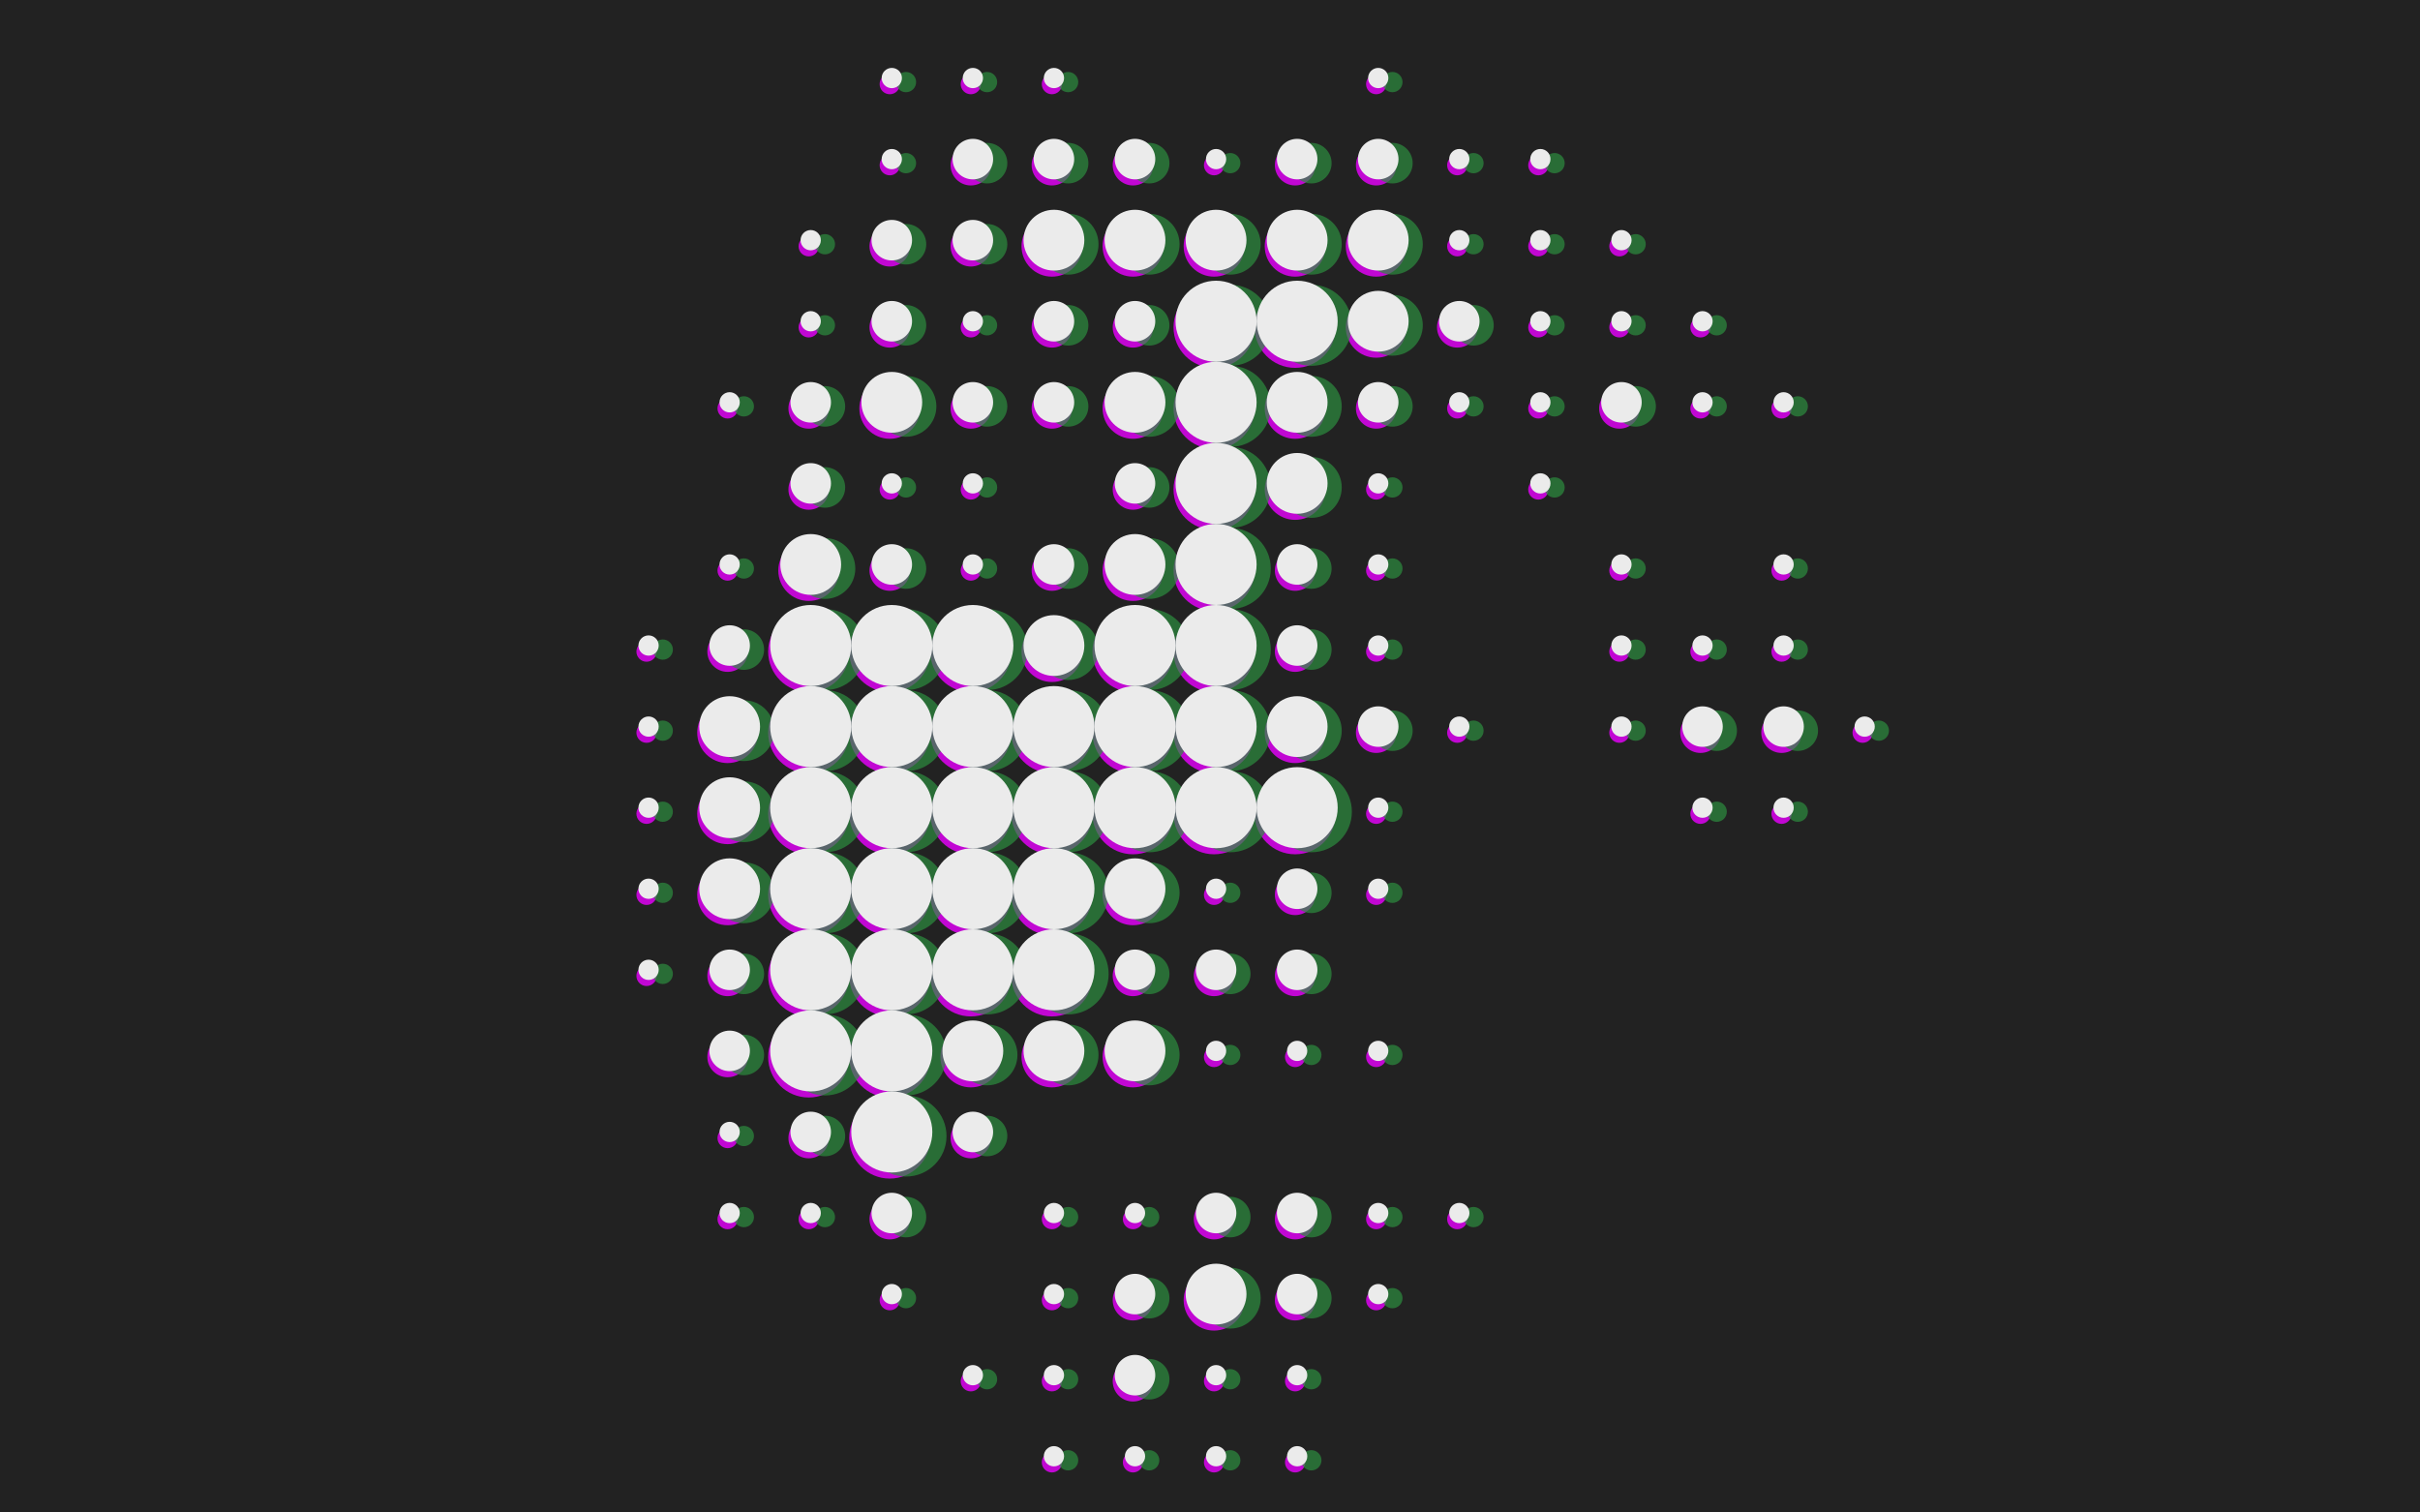 <?xml version="1.0" encoding="UTF-8" standalone="no"?>
<!DOCTYPE svg PUBLIC "-//W3C//DTD SVG 1.1//EN" "http://www.w3.org/Graphics/SVG/1.1/DTD/svg11.dtd">
<svg width="100%" height="100%" viewBox="0 0 2388 1492" version="1.1" xmlns="http://www.w3.org/2000/svg" xmlns:xlink="http://www.w3.org/1999/xlink" xml:space="preserve" xmlns:serif="http://www.serif.com/" style="fill-rule:evenodd;clip-rule:evenodd;stroke-linejoin:round;stroke-miterlimit:2;">
    <rect x="0" y="0" width="2388" height="1492" fill="#333333" stroke="none"/>
    <g transform="matrix(1,0,0,1,0,-83)">
        <g id="Layer2">
        </g>
        <rect id="Artboard1" x="0" y="0" width="2388" height="1668" style="fill:none;"/>
        <g id="Artboard11" serif:id="Artboard1">
            <rect x="0" y="0" width="2388" height="1668" style="fill:rgb(34,34,34);"/>
            <g id="v" transform="matrix(1,0,0,1,-2,6)">
                <g opacity="0.8">
                    <g transform="matrix(1,0,0,1,-40,-40)">
                        <circle cx="840" cy="760" r="40" style="fill:rgb(233,0,255);"/>
                    </g>
                    <g transform="matrix(1,0,0,1,40,-40)">
                        <circle cx="840" cy="760" r="40" style="fill:rgb(233,0,255);"/>
                    </g>
                    <g transform="matrix(1,0,0,1,120,-40)">
                        <circle cx="840" cy="760" r="40" style="fill:rgb(233,0,255);"/>
                    </g>
                    <g transform="matrix(1,0,0,1,280,-40)">
                        <circle cx="840" cy="760" r="40" style="fill:rgb(233,0,255);"/>
                    </g>
                    <g transform="matrix(1,0,0,1,360,-40)">
                        <circle cx="840" cy="760" r="40" style="fill:rgb(233,0,255);"/>
                    </g>
                    <g transform="matrix(1,0,0,1,360,-120)">
                        <circle cx="840" cy="760" r="40" style="fill:rgb(233,0,255);"/>
                    </g>
                    <g transform="matrix(1,0,0,1,360,-200)">
                        <circle cx="840" cy="760" r="40" style="fill:rgb(233,0,255);"/>
                    </g>
                    <g transform="matrix(1,0,0,1,360,-280)">
                        <circle cx="840" cy="760" r="40" style="fill:rgb(233,0,255);"/>
                    </g>
                    <g transform="matrix(1,0,0,1,360,-360)">
                        <circle cx="840" cy="760" r="40" style="fill:rgb(233,0,255);"/>
                    </g>
                    <g transform="matrix(1,0,0,1,440,-360)">
                        <circle cx="840" cy="760" r="40" style="fill:rgb(233,0,255);"/>
                    </g>
                    <g transform="matrix(1,0,0,1,-40,40)">
                        <circle cx="840" cy="760" r="40" style="fill:rgb(233,0,255);"/>
                    </g>
                    <g transform="matrix(1,0,0,1,40,40)">
                        <circle cx="840" cy="760" r="40" style="fill:rgb(233,0,255);"/>
                    </g>
                    <g transform="matrix(1,0,0,1,120,40)">
                        <circle cx="840" cy="760" r="40" style="fill:rgb(233,0,255);"/>
                    </g>
                    <g transform="matrix(1,0,0,1,200,40)">
                        <circle cx="840" cy="760" r="40" style="fill:rgb(233,0,255);"/>
                    </g>
                    <g transform="matrix(1,0,0,1,280,40)">
                        <circle cx="840" cy="760" r="40" style="fill:rgb(233,0,255);"/>
                    </g>
                    <g transform="matrix(1,0,0,1,360,40)">
                        <circle cx="840" cy="760" r="40" style="fill:rgb(233,0,255);"/>
                    </g>
                    <g transform="matrix(1,0,0,1,440,120)">
                        <circle cx="840" cy="760" r="40" style="fill:rgb(233,0,255);"/>
                    </g>
                    <g transform="matrix(1,0,0,1,360,120)">
                        <circle cx="840" cy="760" r="40" style="fill:rgb(233,0,255);"/>
                    </g>
                    <g transform="matrix(1,0,0,1,280,120)">
                        <circle cx="840" cy="760" r="40" style="fill:rgb(233,0,255);"/>
                    </g>
                    <g transform="matrix(1,0,0,1,200,120)">
                        <circle cx="840" cy="760" r="40" style="fill:rgb(233,0,255);"/>
                    </g>
                    <g transform="matrix(1,0,0,1,200,200)">
                        <circle cx="840" cy="760" r="40" style="fill:rgb(233,0,255);"/>
                    </g>
                    <g transform="matrix(1,0,0,1,200,280)">
                        <circle cx="840" cy="760" r="40" style="fill:rgb(233,0,255);"/>
                    </g>
                    <g transform="matrix(1,0,0,1,120,120)">
                        <circle cx="840" cy="760" r="40" style="fill:rgb(233,0,255);"/>
                    </g>
                    <g transform="matrix(1,0,0,1,120,200)">
                        <circle cx="840" cy="760" r="40" style="fill:rgb(233,0,255);"/>
                    </g>
                    <g transform="matrix(1,0,0,1,120,280)">
                        <circle cx="840" cy="760" r="40" style="fill:rgb(233,0,255);"/>
                    </g>
                    <g transform="matrix(1,0,0,1,40,120)">
                        <circle cx="840" cy="760" r="40" style="fill:rgb(233,0,255);"/>
                    </g>
                    <g transform="matrix(1,0,0,1,40,200)">
                        <circle cx="840" cy="760" r="40" style="fill:rgb(233,0,255);"/>
                    </g>
                    <g transform="matrix(1,0,0,1,40,280)">
                        <circle cx="840" cy="760" r="40" style="fill:rgb(233,0,255);"/>
                    </g>
                    <g transform="matrix(1,0,0,1,40,360)">
                        <circle cx="840" cy="760" r="40" style="fill:rgb(233,0,255);"/>
                    </g>
                    <g transform="matrix(1,0,0,1,40,440)">
                        <circle cx="840" cy="760" r="40" style="fill:rgb(233,0,255);"/>
                    </g>
                    <g transform="matrix(1,0,0,1,-40,120)">
                        <circle cx="840" cy="760" r="40" style="fill:rgb(233,0,255);"/>
                    </g>
                    <g transform="matrix(1,0,0,1,-40,200)">
                        <circle cx="840" cy="760" r="40" style="fill:rgb(233,0,255);"/>
                    </g>
                    <g transform="matrix(1,0,0,1,-40,280)">
                        <circle cx="840" cy="760" r="40" style="fill:rgb(233,0,255);"/>
                    </g>
                    <g transform="matrix(1,0,0,1,-40,360)">
                        <circle cx="840" cy="760" r="40" style="fill:rgb(233,0,255);"/>
                    </g>
                    <g transform="matrix(0.75,0,0,0.75,650,230)">
                        <circle cx="840" cy="760" r="40" style="fill:rgb(233,0,255);"/>
                    </g>
                    <g transform="matrix(0.75,0,0,0.75,90,230)">
                        <circle cx="840" cy="760" r="40" style="fill:rgb(233,0,255);"/>
                    </g>
                    <g transform="matrix(0.75,0,0,0.75,90,310)">
                        <circle cx="840" cy="760" r="40" style="fill:rgb(233,0,255);"/>
                    </g>
                    <g transform="matrix(0.75,0,0,0.75,90,390)">
                        <circle cx="840" cy="760" r="40" style="fill:rgb(233,0,255);"/>
                    </g>
                    <g transform="matrix(0.75,0,0,0.75,330,550)">
                        <circle cx="840" cy="760" r="40" style="fill:rgb(233,0,255);"/>
                    </g>
                    <g transform="matrix(0.75,0,0,0.75,410,550)">
                        <circle cx="840" cy="760" r="40" style="fill:rgb(233,0,255);"/>
                    </g>
                    <g transform="matrix(0.75,0,0,0.75,490,550)">
                        <circle cx="840" cy="760" r="40" style="fill:rgb(233,0,255);"/>
                    </g>
                    <g transform="matrix(0.75,0,0,0.75,570,790)">
                        <circle cx="840" cy="760" r="40" style="fill:rgb(233,0,255);"/>
                    </g>
                    <g transform="matrix(0.75,0,0,0.75,490,390)">
                        <circle cx="840" cy="760" r="40" style="fill:rgb(233,0,255);"/>
                    </g>
                    <g transform="matrix(0.75,0,0,0.75,490,70)">
                        <circle cx="840" cy="760" r="40" style="fill:rgb(233,0,255);"/>
                    </g>
                    <g transform="matrix(0.75,0,0,0.75,650,-10)">
                        <circle cx="840" cy="760" r="40" style="fill:rgb(233,0,255);"/>
                    </g>
                    <g transform="matrix(0.75,0,0,0.75,650,-90)">
                        <circle cx="840" cy="760" r="40" style="fill:rgb(233,0,255);"/>
                    </g>
                    <g transform="matrix(0.75,0,0,0.75,730,-170)">
                        <circle cx="840" cy="760" r="40" style="fill:rgb(233,0,255);"/>
                    </g>
                    <g transform="matrix(0.75,0,0,0.75,730,-250)">
                        <circle cx="840" cy="760" r="40" style="fill:rgb(233,0,255);"/>
                    </g>
                    <g transform="matrix(0.75,0,0,0.75,650,-250)">
                        <circle cx="840" cy="760" r="40" style="fill:rgb(233,0,255);"/>
                    </g>
                    <g transform="matrix(0.75,0,0,0.75,570,-250)">
                        <circle cx="840" cy="760" r="40" style="fill:rgb(233,0,255);"/>
                    </g>
                    <g transform="matrix(0.75,0,0,0.75,490,-250)">
                        <circle cx="840" cy="760" r="40" style="fill:rgb(233,0,255);"/>
                    </g>
                    <g transform="matrix(0.75,0,0,0.75,410,-250)">
                        <circle cx="840" cy="760" r="40" style="fill:rgb(233,0,255);"/>
                    </g>
                    <g transform="matrix(0.75,0,0,0.75,490,-90)">
                        <circle cx="840" cy="760" r="40" style="fill:rgb(233,0,255);"/>
                    </g>
                    <g transform="matrix(0.5,0,0,0.5,940,420)">
                        <circle cx="840" cy="760" r="40" style="fill:rgb(233,0,255);"/>
                    </g>
                    <g transform="matrix(0.5,0,0,0.5,860,340)">
                        <circle cx="840" cy="760" r="40" style="fill:rgb(233,0,255);"/>
                    </g>
                    <g transform="matrix(0.5,0,0,0.5,860,580)">
                        <circle cx="840" cy="760" r="40" style="fill:rgb(233,0,255);"/>
                    </g>
                    <g transform="matrix(0.5,0,0,0.5,860,660)">
                        <circle cx="840" cy="760" r="40" style="fill:rgb(233,0,255);"/>
                    </g>
                    <g transform="matrix(0.5,0,0,0.5,860,980)">
                        <circle cx="840" cy="760" r="40" style="fill:rgb(233,0,255);"/>
                    </g>
                    <g transform="matrix(0.5,0,0,0.5,860,900)">
                        <circle cx="840" cy="760" r="40" style="fill:rgb(233,0,255);"/>
                    </g>
                    <g transform="matrix(0.5,0,0,0.5,780,660)">
                        <circle cx="840" cy="760" r="40" style="fill:rgb(233,0,255);"/>
                    </g>
                    <g transform="matrix(0.5,0,0,0.5,700,660)">
                        <circle cx="840" cy="760" r="40" style="fill:rgb(233,0,255);"/>
                    </g>
                    <g transform="matrix(0.5,0,0,0.5,540,820)">
                        <circle cx="840" cy="760" r="40" style="fill:rgb(233,0,255);"/>
                    </g>
                    <g transform="matrix(0.5,0,0,0.5,300,660)">
                        <circle cx="840" cy="760" r="40" style="fill:rgb(233,0,255);"/>
                    </g>
                    <g transform="matrix(0.5,0,0,0.5,300,740)">
                        <circle cx="840" cy="760" r="40" style="fill:rgb(233,0,255);"/>
                    </g>
                    <g transform="matrix(0.5,0,0,0.5,380,820)">
                        <circle cx="840" cy="760" r="40" style="fill:rgb(233,0,255);"/>
                    </g>
                    <g transform="matrix(0.5,0,0,0.5,460,900)">
                        <circle cx="840" cy="760" r="40" style="fill:rgb(233,0,255);"/>
                    </g>
                    <g transform="matrix(0.5,0,0,0.5,700,980)">
                        <circle cx="840" cy="760" r="40" style="fill:rgb(233,0,255);"/>
                    </g>
                    <g transform="matrix(0.5,0,0,0.5,780,900)">
                        <circle cx="840" cy="760" r="40" style="fill:rgb(233,0,255);"/>
                    </g>
                    <g transform="matrix(0.5,0,0,0.5,700,1060)">
                        <circle cx="840" cy="760" r="40" style="fill:rgb(233,0,255);"/>
                    </g>
                    <g transform="matrix(0.5,0,0,0.5,300,340)">
                        <circle cx="840" cy="760" r="40" style="fill:rgb(233,0,255);"/>
                    </g>
                    <g transform="matrix(0.5,0,0,0.5,380,180)">
                        <circle cx="840" cy="760" r="40" style="fill:rgb(233,0,255);"/>
                    </g>
                    <g transform="matrix(0.5,0,0,0.5,460,260)">
                        <circle cx="840" cy="760" r="40" style="fill:rgb(233,0,255);"/>
                    </g>
                    <g transform="matrix(0.5,0,0,0.5,380,100)">
                        <circle cx="840" cy="760" r="40" style="fill:rgb(233,0,255);"/>
                    </g>
                    <g transform="matrix(0.5,0,0,0.5,700,180)">
                        <circle cx="840" cy="760" r="40" style="fill:rgb(233,0,255);"/>
                    </g>
                    <g transform="matrix(0.5,0,0,0.5,1180,100)">
                        <circle cx="840" cy="760" r="40" style="fill:rgb(233,0,255);"/>
                    </g>
                    <g transform="matrix(0.5,0,0,0.5,1260,420)">
                        <circle cx="840" cy="760" r="40" style="fill:rgb(233,0,255);"/>
                    </g>
                    <g transform="matrix(0.5,0,0,0.5,1340,420)">
                        <circle cx="840" cy="760" r="40" style="fill:rgb(233,0,255);"/>
                    </g>
                    <g transform="matrix(0.5,0,0,0.5,620,260)">
                        <circle cx="840" cy="760" r="40" style="fill:rgb(233,0,255);"/>
                    </g>
                    <g transform="matrix(0.5,0,0,0.5,620,100)">
                        <circle cx="840" cy="760" r="40" style="fill:rgb(233,0,255);"/>
                    </g>
                    <g transform="matrix(0.5,0,0,0.5,1020,20)">
                        <circle cx="840" cy="760" r="40" style="fill:rgb(233,0,255);"/>
                    </g>
                    <g transform="matrix(0.5,0,0,0.5,940,100)">
                        <circle cx="840" cy="760" r="40" style="fill:rgb(233,0,255);"/>
                    </g>
                    <g transform="matrix(0.5,0,0,0.5,940,-140)">
                        <circle cx="840" cy="760" r="40" style="fill:rgb(233,0,255);"/>
                    </g>
                    <g transform="matrix(0.5,0,0,0.5,860,-140)">
                        <circle cx="840" cy="760" r="40" style="fill:rgb(233,0,255);"/>
                    </g>
                    <g transform="matrix(0.5,0,0,0.5,540,100)">
                        <circle cx="840" cy="760" r="40" style="fill:rgb(233,0,255);"/>
                    </g>
                    <g transform="matrix(0.5,0,0,0.5,460,20)">
                        <circle cx="840" cy="760" r="40" style="fill:rgb(233,0,255);"/>
                    </g>
                    <g transform="matrix(0.5,0,0,0.5,700,20)">
                        <circle cx="840" cy="760" r="40" style="fill:rgb(233,0,255);"/>
                    </g>
                    <g transform="matrix(0.5,0,0,0.5,620,20)">
                        <circle cx="840" cy="760" r="40" style="fill:rgb(233,0,255);"/>
                    </g>
                    <g transform="matrix(0.5,0,0,0.5,540,-60)">
                        <circle cx="840" cy="760" r="40" style="fill:rgb(233,0,255);"/>
                    </g>
                    <g transform="matrix(0.5,0,0,0.5,620,-140)">
                        <circle cx="840" cy="760" r="40" style="fill:rgb(233,0,255);"/>
                    </g>
                    <g transform="matrix(0.5,0,0,0.5,700,-140)">
                        <circle cx="840" cy="760" r="40" style="fill:rgb(233,0,255);"/>
                    </g>
                    <g transform="matrix(0.5,0,0,0.5,540,-140)">
                        <circle cx="840" cy="760" r="40" style="fill:rgb(233,0,255);"/>
                    </g>
                    <g transform="matrix(0.5,0,0,0.5,460,-60)">
                        <circle cx="840" cy="760" r="40" style="fill:rgb(233,0,255);"/>
                    </g>
                    <g transform="matrix(0.5,0,0,0.5,860,260)">
                        <circle cx="840" cy="760" r="40" style="fill:rgb(233,0,255);"/>
                    </g>
                    <g transform="matrix(0.25,0,0,0.25,1150,530)">
                        <circle cx="840" cy="760" r="40" style="fill:rgb(233,0,255);"/>
                    </g>
                    <g transform="matrix(0.25,0,0,0.25,1230,610)">
                        <circle cx="840" cy="760" r="40" style="fill:rgb(233,0,255);"/>
                    </g>
                    <g transform="matrix(0.25,0,0,0.25,1310,290)">
                        <circle cx="840" cy="760" r="40" style="fill:rgb(233,0,255);"/>
                    </g>
                    <g transform="matrix(0.25,0,0,0.25,1230,290)">
                        <circle cx="840" cy="760" r="40" style="fill:rgb(233,0,255);"/>
                    </g>
                    <g transform="matrix(0.25,0,0,0.25,1390,210)">
                        <circle cx="840" cy="760" r="40" style="fill:rgb(233,0,255);"/>
                    </g>
                    <g transform="matrix(0.25,0,0,0.25,1310,210)">
                        <circle cx="840" cy="760" r="40" style="fill:rgb(233,0,255);"/>
                    </g>
                    <g transform="matrix(0.25,0,0,0.25,1470,210)">
                        <circle cx="840" cy="760" r="40" style="fill:rgb(233,0,255);"/>
                    </g>
                    <g transform="matrix(0.25,0,0,0.25,1230,130)">
                        <circle cx="840" cy="760" r="40" style="fill:rgb(233,0,255);"/>
                    </g>
                    <g transform="matrix(0.25,0,0,0.25,1310,130)">
                        <circle cx="840" cy="760" r="40" style="fill:rgb(233,0,255);"/>
                    </g>
                    <g transform="matrix(0.25,0,0,0.25,1390,130)">
                        <circle cx="840" cy="760" r="40" style="fill:rgb(233,0,255);"/>
                    </g>
                    <g transform="matrix(0.25,0,0,0.25,1470,290)">
                        <circle cx="840" cy="760" r="40" style="fill:rgb(233,0,255);"/>
                    </g>
                    <g transform="matrix(0.25,0,0,0.25,1550,290)">
                        <circle cx="840" cy="760" r="40" style="fill:rgb(233,0,255);"/>
                    </g>
                    <g transform="matrix(0.25,0,0,0.25,1390,450)">
                        <circle cx="840" cy="760" r="40" style="fill:rgb(233,0,255);"/>
                    </g>
                    <g transform="matrix(0.25,0,0,0.25,1390,530)">
                        <circle cx="840" cy="760" r="40" style="fill:rgb(233,0,255);"/>
                    </g>
                    <g transform="matrix(0.25,0,0,0.25,1390,610)">
                        <circle cx="840" cy="760" r="40" style="fill:rgb(233,0,255);"/>
                    </g>
                    <g transform="matrix(0.25,0,0,0.25,1470,690)">
                        <circle cx="840" cy="760" r="40" style="fill:rgb(233,0,255);"/>
                    </g>
                    <g transform="matrix(0.25,0,0,0.25,1550,690)">
                        <circle cx="840" cy="760" r="40" style="fill:rgb(233,0,255);"/>
                    </g>
                    <g transform="matrix(0.25,0,0,0.25,1550,530)">
                        <circle cx="840" cy="760" r="40" style="fill:rgb(233,0,255);"/>
                    </g>
                    <g transform="matrix(0.25,0,0,0.25,1630,610)">
                        <circle cx="840" cy="760" r="40" style="fill:rgb(233,0,255);"/>
                    </g>
                    <g transform="matrix(0.25,0,0,0.25,1550,450)">
                        <circle cx="840" cy="760" r="40" style="fill:rgb(233,0,255);"/>
                    </g>
                    <g transform="matrix(0.25,0,0,0.25,1470,530)">
                        <circle cx="840" cy="760" r="40" style="fill:rgb(233,0,255);"/>
                    </g>
                    <g transform="matrix(0.25,0,0,0.25,1310,370)">
                        <circle cx="840" cy="760" r="40" style="fill:rgb(233,0,255);"/>
                    </g>
                    <g transform="matrix(0.25,0,0,0.25,1150,290)">
                        <circle cx="840" cy="760" r="40" style="fill:rgb(233,0,255);"/>
                    </g>
                    <g transform="matrix(0.25,0,0,0.25,990,770)">
                        <circle cx="840" cy="760" r="40" style="fill:rgb(233,0,255);"/>
                    </g>
                    <g transform="matrix(0.25,0,0,0.25,1150,1170)">
                        <circle cx="840" cy="760" r="40" style="fill:rgb(233,0,255);"/>
                    </g>
                    <g transform="matrix(0.25,0,0,0.25,1150,1090)">
                        <circle cx="840" cy="760" r="40" style="fill:rgb(233,0,255);"/>
                    </g>
                    <g transform="matrix(0.25,0,0,0.25,1230,1090)">
                        <circle cx="840" cy="760" r="40" style="fill:rgb(233,0,255);"/>
                    </g>
                    <g transform="matrix(0.25,0,0,0.25,1150,690)">
                        <circle cx="840" cy="760" r="40" style="fill:rgb(233,0,255);"/>
                    </g>
                    <g transform="matrix(0.25,0,0,0.25,1150,770)">
                        <circle cx="840" cy="760" r="40" style="fill:rgb(233,0,255);"/>
                    </g>
                    <g transform="matrix(0.25,0,0,0.25,1070,930)">
                        <circle cx="840" cy="760" r="40" style="fill:rgb(233,0,255);"/>
                    </g>
                    <g transform="matrix(0.25,0,0,0.25,1150,930)">
                        <circle cx="840" cy="760" r="40" style="fill:rgb(233,0,255);"/>
                    </g>
                    <g transform="matrix(0.25,0,0,0.25,990,930)">
                        <circle cx="840" cy="760" r="40" style="fill:rgb(233,0,255);"/>
                    </g>
                    <g transform="matrix(0.25,0,0,0.25,1070,1250)">
                        <circle cx="840" cy="760" r="40" style="fill:rgb(233,0,255);"/>
                    </g>
                    <g transform="matrix(0.25,0,0,0.25,990,1250)">
                        <circle cx="840" cy="760" r="40" style="fill:rgb(233,0,255);"/>
                    </g>
                    <g transform="matrix(0.25,0,0,0.25,990,1330)">
                        <circle cx="840" cy="760" r="40" style="fill:rgb(233,0,255);"/>
                    </g>
                    <g transform="matrix(0.25,0,0,0.25,1070,1330)">
                        <circle cx="840" cy="760" r="40" style="fill:rgb(233,0,255);"/>
                    </g>
                    <g transform="matrix(0.25,0,0,0.25,830,1170)">
                        <circle cx="840" cy="760" r="40" style="fill:rgb(233,0,255);"/>
                    </g>
                    <g transform="matrix(0.25,0,0,0.25,830,1250)">
                        <circle cx="840" cy="760" r="40" style="fill:rgb(233,0,255);"/>
                    </g>
                    <g transform="matrix(0.25,0,0,0.25,830,1330)">
                        <circle cx="840" cy="760" r="40" style="fill:rgb(233,0,255);"/>
                    </g>
                    <g transform="matrix(0.25,0,0,0.25,910,1330)">
                        <circle cx="840" cy="760" r="40" style="fill:rgb(233,0,255);"/>
                    </g>
                    <g transform="matrix(0.25,0,0,0.25,670,1170)">
                        <circle cx="840" cy="760" r="40" style="fill:rgb(233,0,255);"/>
                    </g>
                    <g transform="matrix(0.25,0,0,0.25,750,1250)">
                        <circle cx="840" cy="760" r="40" style="fill:rgb(233,0,255);"/>
                    </g>
                    <g transform="matrix(0.25,0,0,0.25,590,1090)">
                        <circle cx="840" cy="760" r="40" style="fill:rgb(233,0,255);"/>
                    </g>
                    <g transform="matrix(0.25,0,0,0.25,510,1010)">
                        <circle cx="840" cy="760" r="40" style="fill:rgb(233,0,255);"/>
                    </g>
                    <g transform="matrix(0.25,0,0,0.25,510,1090)">
                        <circle cx="840" cy="760" r="40" style="fill:rgb(233,0,255);"/>
                    </g>
                    <g transform="matrix(0.25,0,0,0.25,910,1090)">
                        <circle cx="840" cy="760" r="40" style="fill:rgb(233,0,255);"/>
                    </g>
                    <g transform="matrix(0.25,0,0,0.25,830,1090)">
                        <circle cx="840" cy="760" r="40" style="fill:rgb(233,0,255);"/>
                    </g>
                    <g transform="matrix(0.25,0,0,0.25,1150,450)">
                        <circle cx="840" cy="760" r="40" style="fill:rgb(233,0,255);"/>
                    </g>
                    <g transform="matrix(0.25,0,0,0.25,1150,370)">
                        <circle cx="840" cy="760" r="40" style="fill:rgb(233,0,255);"/>
                    </g>
                    <g transform="matrix(0.25,0,0,0.25,430,610)">
                        <circle cx="840" cy="760" r="40" style="fill:rgb(233,0,255);"/>
                    </g>
                    <g transform="matrix(0.25,0,0,0.25,430,530)">
                        <circle cx="840" cy="760" r="40" style="fill:rgb(233,0,255);"/>
                    </g>
                    <g transform="matrix(0.25,0,0,0.25,430,690)">
                        <circle cx="840" cy="760" r="40" style="fill:rgb(233,0,255);"/>
                    </g>
                    <g transform="matrix(0.25,0,0,0.25,430,770)">
                        <circle cx="840" cy="760" r="40" style="fill:rgb(233,0,255);"/>
                    </g>
                    <g transform="matrix(0.25,0,0,0.25,430,850)">
                        <circle cx="840" cy="760" r="40" style="fill:rgb(233,0,255);"/>
                    </g>
                    <g transform="matrix(0.25,0,0,0.25,510,450)">
                        <circle cx="840" cy="760" r="40" style="fill:rgb(233,0,255);"/>
                    </g>
                    <g transform="matrix(0.25,0,0,0.25,670,370)">
                        <circle cx="840" cy="760" r="40" style="fill:rgb(233,0,255);"/>
                    </g>
                    <g transform="matrix(0.25,0,0,0.25,750,450)">
                        <circle cx="840" cy="760" r="40" style="fill:rgb(233,0,255);"/>
                    </g>
                    <g transform="matrix(0.25,0,0,0.25,750,370)">
                        <circle cx="840" cy="760" r="40" style="fill:rgb(233,0,255);"/>
                    </g>
                    <g transform="matrix(0.25,0,0,0.25,750,210)">
                        <circle cx="840" cy="760" r="40" style="fill:rgb(233,0,255);"/>
                    </g>
                    <g transform="matrix(0.25,0,0,0.25,510,290)">
                        <circle cx="840" cy="760" r="40" style="fill:rgb(233,0,255);"/>
                    </g>
                    <g transform="matrix(0.25,0,0,0.25,590,210)">
                        <circle cx="840" cy="760" r="40" style="fill:rgb(233,0,255);"/>
                    </g>
                    <g transform="matrix(0.25,0,0,0.25,590,130)">
                        <circle cx="840" cy="760" r="40" style="fill:rgb(233,0,255);"/>
                    </g>
                    <g transform="matrix(0.25,0,0,0.25,670,50)">
                        <circle cx="840" cy="760" r="40" style="fill:rgb(233,0,255);"/>
                    </g>
                    <g transform="matrix(0.25,0,0,0.25,830,-30)">
                        <circle cx="840" cy="760" r="40" style="fill:rgb(233,0,255);"/>
                    </g>
                    <g transform="matrix(0.25,0,0,0.25,990,50)">
                        <circle cx="840" cy="760" r="40" style="fill:rgb(233,0,255);"/>
                    </g>
                    <g transform="matrix(0.25,0,0,0.25,1230,50)">
                        <circle cx="840" cy="760" r="40" style="fill:rgb(233,0,255);"/>
                    </g>
                    <g transform="matrix(0.25,0,0,0.25,1150,-30)">
                        <circle cx="840" cy="760" r="40" style="fill:rgb(233,0,255);"/>
                    </g>
                    <g transform="matrix(0.25,0,0,0.25,1310,50)">
                        <circle cx="840" cy="760" r="40" style="fill:rgb(233,0,255);"/>
                    </g>
                    <g transform="matrix(0.25,0,0,0.25,750,-30)">
                        <circle cx="840" cy="760" r="40" style="fill:rgb(233,0,255);"/>
                    </g>
                    <g transform="matrix(0.25,0,0,0.25,670,-30)">
                        <circle cx="840" cy="760" r="40" style="fill:rgb(233,0,255);"/>
                    </g>
                    <g transform="matrix(0.75,0,0,0.75,410,150)">
                        <circle cx="840" cy="760" r="40" style="fill:rgb(233,0,255);"/>
                    </g>
                    <g transform="matrix(0.75,0,0,0.75,170,70)">
                        <circle cx="840" cy="760" r="40" style="fill:rgb(233,0,255);"/>
                    </g>
                    <g transform="matrix(0.75,0,0,0.75,250,-90)">
                        <circle cx="840" cy="760" r="40" style="fill:rgb(233,0,255);"/>
                    </g>
                </g>
            </g>
            <g id="v1" serif:id="v" transform="matrix(1,0,0,1,14,4)">
                <g opacity="0.7">
                    <g transform="matrix(1,0,0,1,-40,-40)">
                        <circle cx="840" cy="760" r="40" style="fill:rgb(44,141,62);"/>
                    </g>
                    <g transform="matrix(1,0,0,1,40,-40)">
                        <circle cx="840" cy="760" r="40" style="fill:rgb(44,141,62);"/>
                    </g>
                    <g transform="matrix(1,0,0,1,120,-40)">
                        <circle cx="840" cy="760" r="40" style="fill:rgb(44,141,62);"/>
                    </g>
                    <g transform="matrix(1,0,0,1,280,-40)">
                        <circle cx="840" cy="760" r="40" style="fill:rgb(44,141,62);"/>
                    </g>
                    <g transform="matrix(1,0,0,1,360,-40)">
                        <circle cx="840" cy="760" r="40" style="fill:rgb(44,141,62);"/>
                    </g>
                    <g transform="matrix(1,0,0,1,360,-120)">
                        <circle cx="840" cy="760" r="40" style="fill:rgb(44,141,62);"/>
                    </g>
                    <g transform="matrix(1,0,0,1,360,-200)">
                        <circle cx="840" cy="760" r="40" style="fill:rgb(44,141,62);"/>
                    </g>
                    <g transform="matrix(1,0,0,1,360,-280)">
                        <circle cx="840" cy="760" r="40" style="fill:rgb(44,141,62);"/>
                    </g>
                    <g transform="matrix(1,0,0,1,360,-360)">
                        <circle cx="840" cy="760" r="40" style="fill:rgb(44,141,62);"/>
                    </g>
                    <g transform="matrix(1,0,0,1,440,-360)">
                        <circle cx="840" cy="760" r="40" style="fill:rgb(44,141,62);"/>
                    </g>
                    <g transform="matrix(1,0,0,1,-40,40)">
                        <circle cx="840" cy="760" r="40" style="fill:rgb(44,141,62);"/>
                    </g>
                    <g transform="matrix(1,0,0,1,40,40)">
                        <circle cx="840" cy="760" r="40" style="fill:rgb(44,141,62);"/>
                    </g>
                    <g transform="matrix(1,0,0,1,120,40)">
                        <circle cx="840" cy="760" r="40" style="fill:rgb(44,141,62);"/>
                    </g>
                    <g transform="matrix(1,0,0,1,200,40)">
                        <circle cx="840" cy="760" r="40" style="fill:rgb(44,141,62);"/>
                    </g>
                    <g transform="matrix(1,0,0,1,280,40)">
                        <circle cx="840" cy="760" r="40" style="fill:rgb(44,141,62);"/>
                    </g>
                    <g transform="matrix(1,0,0,1,360,40)">
                        <circle cx="840" cy="760" r="40" style="fill:rgb(44,141,62);"/>
                    </g>
                    <g transform="matrix(1,0,0,1,440,120)">
                        <circle cx="840" cy="760" r="40" style="fill:rgb(44,141,62);"/>
                    </g>
                    <g transform="matrix(1,0,0,1,360,120)">
                        <circle cx="840" cy="760" r="40" style="fill:rgb(44,141,62);"/>
                    </g>
                    <g transform="matrix(1,0,0,1,280,120)">
                        <circle cx="840" cy="760" r="40" style="fill:rgb(44,141,62);"/>
                    </g>
                    <g transform="matrix(1,0,0,1,200,120)">
                        <circle cx="840" cy="760" r="40" style="fill:rgb(44,141,62);"/>
                    </g>
                    <g transform="matrix(1,0,0,1,200,200)">
                        <circle cx="840" cy="760" r="40" style="fill:rgb(44,141,62);"/>
                    </g>
                    <g transform="matrix(1,0,0,1,200,280)">
                        <circle cx="840" cy="760" r="40" style="fill:rgb(44,141,62);"/>
                    </g>
                    <g transform="matrix(1,0,0,1,120,120)">
                        <circle cx="840" cy="760" r="40" style="fill:rgb(44,141,62);"/>
                    </g>
                    <g transform="matrix(1,0,0,1,120,200)">
                        <circle cx="840" cy="760" r="40" style="fill:rgb(44,141,62);"/>
                    </g>
                    <g transform="matrix(1,0,0,1,120,280)">
                        <circle cx="840" cy="760" r="40" style="fill:rgb(44,141,62);"/>
                    </g>
                    <g transform="matrix(1,0,0,1,40,120)">
                        <circle cx="840" cy="760" r="40" style="fill:rgb(44,141,62);"/>
                    </g>
                    <g transform="matrix(1,0,0,1,40,200)">
                        <circle cx="840" cy="760" r="40" style="fill:rgb(44,141,62);"/>
                    </g>
                    <g transform="matrix(1,0,0,1,40,280)">
                        <circle cx="840" cy="760" r="40" style="fill:rgb(44,141,62);"/>
                    </g>
                    <g transform="matrix(1,0,0,1,40,360)">
                        <circle cx="840" cy="760" r="40" style="fill:rgb(44,141,62);"/>
                    </g>
                    <g transform="matrix(1,0,0,1,40,440)">
                        <circle cx="840" cy="760" r="40" style="fill:rgb(44,141,62);"/>
                    </g>
                    <g transform="matrix(1,0,0,1,-40,120)">
                        <circle cx="840" cy="760" r="40" style="fill:rgb(44,141,62);"/>
                    </g>
                    <g transform="matrix(1,0,0,1,-40,200)">
                        <circle cx="840" cy="760" r="40" style="fill:rgb(44,141,62);"/>
                    </g>
                    <g transform="matrix(1,0,0,1,-40,280)">
                        <circle cx="840" cy="760" r="40" style="fill:rgb(44,141,62);"/>
                    </g>
                    <g transform="matrix(1,0,0,1,-40,360)">
                        <circle cx="840" cy="760" r="40" style="fill:rgb(44,141,62);"/>
                    </g>
                    <g transform="matrix(0.75,0,0,0.75,650,230)">
                        <circle cx="840" cy="760" r="40" style="fill:rgb(44,141,62);"/>
                    </g>
                    <g transform="matrix(0.75,0,0,0.75,90,230)">
                        <circle cx="840" cy="760" r="40" style="fill:rgb(44,141,62);"/>
                    </g>
                    <g transform="matrix(0.75,0,0,0.75,90,310)">
                        <circle cx="840" cy="760" r="40" style="fill:rgb(44,141,62);"/>
                    </g>
                    <g transform="matrix(0.75,0,0,0.75,90,390)">
                        <circle cx="840" cy="760" r="40" style="fill:rgb(44,141,62);"/>
                    </g>
                    <g transform="matrix(0.75,0,0,0.75,330,550)">
                        <circle cx="840" cy="760" r="40" style="fill:rgb(44,141,62);"/>
                    </g>
                    <g transform="matrix(0.75,0,0,0.75,410,550)">
                        <circle cx="840" cy="760" r="40" style="fill:rgb(44,141,62);"/>
                    </g>
                    <g transform="matrix(0.75,0,0,0.75,490,550)">
                        <circle cx="840" cy="760" r="40" style="fill:rgb(44,141,62);"/>
                    </g>
                    <g transform="matrix(0.75,0,0,0.75,570,790)">
                        <circle cx="840" cy="760" r="40" style="fill:rgb(44,141,62);"/>
                    </g>
                    <g transform="matrix(0.75,0,0,0.75,490,390)">
                        <circle cx="840" cy="760" r="40" style="fill:rgb(44,141,62);"/>
                    </g>
                    <g transform="matrix(0.75,0,0,0.75,490,70)">
                        <circle cx="840" cy="760" r="40" style="fill:rgb(44,141,62);"/>
                    </g>
                    <g transform="matrix(0.75,0,0,0.75,650,-10)">
                        <circle cx="840" cy="760" r="40" style="fill:rgb(44,141,62);"/>
                    </g>
                    <g transform="matrix(0.75,0,0,0.75,650,-90)">
                        <circle cx="840" cy="760" r="40" style="fill:rgb(44,141,62);"/>
                    </g>
                    <g transform="matrix(0.75,0,0,0.75,730,-170)">
                        <circle cx="840" cy="760" r="40" style="fill:rgb(44,141,62);"/>
                    </g>
                    <g transform="matrix(0.75,0,0,0.75,730,-250)">
                        <circle cx="840" cy="760" r="40" style="fill:rgb(44,141,62);"/>
                    </g>
                    <g transform="matrix(0.75,0,0,0.75,650,-250)">
                        <circle cx="840" cy="760" r="40" style="fill:rgb(44,141,62);"/>
                    </g>
                    <g transform="matrix(0.75,0,0,0.75,570,-250)">
                        <circle cx="840" cy="760" r="40" style="fill:rgb(44,141,62);"/>
                    </g>
                    <g transform="matrix(0.75,0,0,0.75,490,-250)">
                        <circle cx="840" cy="760" r="40" style="fill:rgb(44,141,62);"/>
                    </g>
                    <g transform="matrix(0.75,0,0,0.75,410,-250)">
                        <circle cx="840" cy="760" r="40" style="fill:rgb(44,141,62);"/>
                    </g>
                    <g transform="matrix(0.75,0,0,0.75,490,-90)">
                        <circle cx="840" cy="760" r="40" style="fill:rgb(44,141,62);"/>
                    </g>
                    <g transform="matrix(0.5,0,0,0.5,940,420)">
                        <circle cx="840" cy="760" r="40" style="fill:rgb(44,141,62);"/>
                    </g>
                    <g transform="matrix(0.5,0,0,0.5,860,340)">
                        <circle cx="840" cy="760" r="40" style="fill:rgb(44,141,62);"/>
                    </g>
                    <g transform="matrix(0.5,0,0,0.5,860,580)">
                        <circle cx="840" cy="760" r="40" style="fill:rgb(44,141,62);"/>
                    </g>
                    <g transform="matrix(0.5,0,0,0.5,860,660)">
                        <circle cx="840" cy="760" r="40" style="fill:rgb(44,141,62);"/>
                    </g>
                    <g transform="matrix(0.5,0,0,0.5,860,980)">
                        <circle cx="840" cy="760" r="40" style="fill:rgb(44,141,62);"/>
                    </g>
                    <g transform="matrix(0.5,0,0,0.5,860,900)">
                        <circle cx="840" cy="760" r="40" style="fill:rgb(44,141,62);"/>
                    </g>
                    <g transform="matrix(0.5,0,0,0.5,780,660)">
                        <circle cx="840" cy="760" r="40" style="fill:rgb(44,141,62);"/>
                    </g>
                    <g transform="matrix(0.5,0,0,0.5,700,660)">
                        <circle cx="840" cy="760" r="40" style="fill:rgb(44,141,62);"/>
                    </g>
                    <g transform="matrix(0.5,0,0,0.5,540,820)">
                        <circle cx="840" cy="760" r="40" style="fill:rgb(44,141,62);"/>
                    </g>
                    <g transform="matrix(0.5,0,0,0.5,300,660)">
                        <circle cx="840" cy="760" r="40" style="fill:rgb(44,141,62);"/>
                    </g>
                    <g transform="matrix(0.5,0,0,0.5,300,740)">
                        <circle cx="840" cy="760" r="40" style="fill:rgb(44,141,62);"/>
                    </g>
                    <g transform="matrix(0.5,0,0,0.5,380,820)">
                        <circle cx="840" cy="760" r="40" style="fill:rgb(44,141,62);"/>
                    </g>
                    <g transform="matrix(0.5,0,0,0.5,460,900)">
                        <circle cx="840" cy="760" r="40" style="fill:rgb(44,141,62);"/>
                    </g>
                    <g transform="matrix(0.5,0,0,0.5,700,980)">
                        <circle cx="840" cy="760" r="40" style="fill:rgb(44,141,62);"/>
                    </g>
                    <g transform="matrix(0.5,0,0,0.5,780,900)">
                        <circle cx="840" cy="760" r="40" style="fill:rgb(44,141,62);"/>
                    </g>
                    <g transform="matrix(0.5,0,0,0.5,700,1060)">
                        <circle cx="840" cy="760" r="40" style="fill:rgb(44,141,62);"/>
                    </g>
                    <g transform="matrix(0.5,0,0,0.5,300,340)">
                        <circle cx="840" cy="760" r="40" style="fill:rgb(44,141,62);"/>
                    </g>
                    <g transform="matrix(0.5,0,0,0.5,380,180)">
                        <circle cx="840" cy="760" r="40" style="fill:rgb(44,141,62);"/>
                    </g>
                    <g transform="matrix(0.5,0,0,0.5,460,260)">
                        <circle cx="840" cy="760" r="40" style="fill:rgb(44,141,62);"/>
                    </g>
                    <g transform="matrix(0.5,0,0,0.5,380,100)">
                        <circle cx="840" cy="760" r="40" style="fill:rgb(44,141,62);"/>
                    </g>
                    <g transform="matrix(0.5,0,0,0.5,700,180)">
                        <circle cx="840" cy="760" r="40" style="fill:rgb(44,141,62);"/>
                    </g>
                    <g transform="matrix(0.5,0,0,0.5,1180,100)">
                        <circle cx="840" cy="760" r="40" style="fill:rgb(44,141,62);"/>
                    </g>
                    <g transform="matrix(0.5,0,0,0.5,1260,420)">
                        <circle cx="840" cy="760" r="40" style="fill:rgb(44,141,62);"/>
                    </g>
                    <g transform="matrix(0.5,0,0,0.5,1340,420)">
                        <circle cx="840" cy="760" r="40" style="fill:rgb(44,141,62);"/>
                    </g>
                    <g transform="matrix(0.5,0,0,0.5,620,260)">
                        <circle cx="840" cy="760" r="40" style="fill:rgb(44,141,62);"/>
                    </g>
                    <g transform="matrix(0.5,0,0,0.5,620,100)">
                        <circle cx="840" cy="760" r="40" style="fill:rgb(44,141,62);"/>
                    </g>
                    <g transform="matrix(0.5,0,0,0.5,1020,20)">
                        <circle cx="840" cy="760" r="40" style="fill:rgb(44,141,62);"/>
                    </g>
                    <g transform="matrix(0.5,0,0,0.5,940,100)">
                        <circle cx="840" cy="760" r="40" style="fill:rgb(44,141,62);"/>
                    </g>
                    <g transform="matrix(0.5,0,0,0.5,940,-140)">
                        <circle cx="840" cy="760" r="40" style="fill:rgb(44,141,62);"/>
                    </g>
                    <g transform="matrix(0.5,0,0,0.5,860,-140)">
                        <circle cx="840" cy="760" r="40" style="fill:rgb(44,141,62);"/>
                    </g>
                    <g transform="matrix(0.5,0,0,0.5,540,100)">
                        <circle cx="840" cy="760" r="40" style="fill:rgb(44,141,62);"/>
                    </g>
                    <g transform="matrix(0.5,0,0,0.5,460,20)">
                        <circle cx="840" cy="760" r="40" style="fill:rgb(44,141,62);"/>
                    </g>
                    <g transform="matrix(0.5,0,0,0.5,700,20)">
                        <circle cx="840" cy="760" r="40" style="fill:rgb(44,141,62);"/>
                    </g>
                    <g transform="matrix(0.5,0,0,0.5,620,20)">
                        <circle cx="840" cy="760" r="40" style="fill:rgb(44,141,62);"/>
                    </g>
                    <g transform="matrix(0.5,0,0,0.5,540,-60)">
                        <circle cx="840" cy="760" r="40" style="fill:rgb(44,141,62);"/>
                    </g>
                    <g transform="matrix(0.5,0,0,0.5,620,-140)">
                        <circle cx="840" cy="760" r="40" style="fill:rgb(44,141,62);"/>
                    </g>
                    <g transform="matrix(0.5,0,0,0.5,700,-140)">
                        <circle cx="840" cy="760" r="40" style="fill:rgb(44,141,62);"/>
                    </g>
                    <g transform="matrix(0.5,0,0,0.5,540,-140)">
                        <circle cx="840" cy="760" r="40" style="fill:rgb(44,141,62);"/>
                    </g>
                    <g transform="matrix(0.5,0,0,0.5,460,-60)">
                        <circle cx="840" cy="760" r="40" style="fill:rgb(44,141,62);"/>
                    </g>
                    <g transform="matrix(0.5,0,0,0.5,860,260)">
                        <circle cx="840" cy="760" r="40" style="fill:rgb(44,141,62);"/>
                    </g>
                    <g transform="matrix(0.25,0,0,0.25,1150,530)">
                        <circle cx="840" cy="760" r="40" style="fill:rgb(44,141,62);"/>
                    </g>
                    <g transform="matrix(0.25,0,0,0.25,1230,610)">
                        <circle cx="840" cy="760" r="40" style="fill:rgb(44,141,62);"/>
                    </g>
                    <g transform="matrix(0.25,0,0,0.25,1310,290)">
                        <circle cx="840" cy="760" r="40" style="fill:rgb(44,141,62);"/>
                    </g>
                    <g transform="matrix(0.25,0,0,0.25,1230,290)">
                        <circle cx="840" cy="760" r="40" style="fill:rgb(44,141,62);"/>
                    </g>
                    <g transform="matrix(0.25,0,0,0.25,1390,210)">
                        <circle cx="840" cy="760" r="40" style="fill:rgb(44,141,62);"/>
                    </g>
                    <g transform="matrix(0.25,0,0,0.25,1310,210)">
                        <circle cx="840" cy="760" r="40" style="fill:rgb(44,141,62);"/>
                    </g>
                    <g transform="matrix(0.25,0,0,0.25,1470,210)">
                        <circle cx="840" cy="760" r="40" style="fill:rgb(44,141,62);"/>
                    </g>
                    <g transform="matrix(0.25,0,0,0.25,1230,130)">
                        <circle cx="840" cy="760" r="40" style="fill:rgb(44,141,62);"/>
                    </g>
                    <g transform="matrix(0.25,0,0,0.25,1310,130)">
                        <circle cx="840" cy="760" r="40" style="fill:rgb(44,141,62);"/>
                    </g>
                    <g transform="matrix(0.25,0,0,0.25,1390,130)">
                        <circle cx="840" cy="760" r="40" style="fill:rgb(44,141,62);"/>
                    </g>
                    <g transform="matrix(0.25,0,0,0.25,1470,290)">
                        <circle cx="840" cy="760" r="40" style="fill:rgb(44,141,62);"/>
                    </g>
                    <g transform="matrix(0.25,0,0,0.25,1550,290)">
                        <circle cx="840" cy="760" r="40" style="fill:rgb(44,141,62);"/>
                    </g>
                    <g transform="matrix(0.25,0,0,0.25,1390,450)">
                        <circle cx="840" cy="760" r="40" style="fill:rgb(44,141,62);"/>
                    </g>
                    <g transform="matrix(0.25,0,0,0.25,1390,530)">
                        <circle cx="840" cy="760" r="40" style="fill:rgb(44,141,62);"/>
                    </g>
                    <g transform="matrix(0.25,0,0,0.25,1390,610)">
                        <circle cx="840" cy="760" r="40" style="fill:rgb(44,141,62);"/>
                    </g>
                    <g transform="matrix(0.25,0,0,0.25,1470,690)">
                        <circle cx="840" cy="760" r="40" style="fill:rgb(44,141,62);"/>
                    </g>
                    <g transform="matrix(0.25,0,0,0.25,1550,690)">
                        <circle cx="840" cy="760" r="40" style="fill:rgb(44,141,62);"/>
                    </g>
                    <g transform="matrix(0.25,0,0,0.25,1550,530)">
                        <circle cx="840" cy="760" r="40" style="fill:rgb(44,141,62);"/>
                    </g>
                    <g transform="matrix(0.25,0,0,0.25,1630,610)">
                        <circle cx="840" cy="760" r="40" style="fill:rgb(44,141,62);"/>
                    </g>
                    <g transform="matrix(0.25,0,0,0.25,1550,450)">
                        <circle cx="840" cy="760" r="40" style="fill:rgb(44,141,62);"/>
                    </g>
                    <g transform="matrix(0.25,0,0,0.25,1470,530)">
                        <circle cx="840" cy="760" r="40" style="fill:rgb(44,141,62);"/>
                    </g>
                    <g transform="matrix(0.25,0,0,0.25,1310,370)">
                        <circle cx="840" cy="760" r="40" style="fill:rgb(44,141,62);"/>
                    </g>
                    <g transform="matrix(0.25,0,0,0.25,1150,290)">
                        <circle cx="840" cy="760" r="40" style="fill:rgb(44,141,62);"/>
                    </g>
                    <g transform="matrix(0.25,0,0,0.25,990,770)">
                        <circle cx="840" cy="760" r="40" style="fill:rgb(44,141,62);"/>
                    </g>
                    <g transform="matrix(0.25,0,0,0.25,1150,1170)">
                        <circle cx="840" cy="760" r="40" style="fill:rgb(44,141,62);"/>
                    </g>
                    <g transform="matrix(0.25,0,0,0.25,1150,1090)">
                        <circle cx="840" cy="760" r="40" style="fill:rgb(44,141,62);"/>
                    </g>
                    <g transform="matrix(0.25,0,0,0.25,1230,1090)">
                        <circle cx="840" cy="760" r="40" style="fill:rgb(44,141,62);"/>
                    </g>
                    <g transform="matrix(0.25,0,0,0.25,1150,690)">
                        <circle cx="840" cy="760" r="40" style="fill:rgb(44,141,62);"/>
                    </g>
                    <g transform="matrix(0.25,0,0,0.25,1150,770)">
                        <circle cx="840" cy="760" r="40" style="fill:rgb(44,141,62);"/>
                    </g>
                    <g transform="matrix(0.25,0,0,0.25,1070,930)">
                        <circle cx="840" cy="760" r="40" style="fill:rgb(44,141,62);"/>
                    </g>
                    <g transform="matrix(0.25,0,0,0.25,1150,930)">
                        <circle cx="840" cy="760" r="40" style="fill:rgb(44,141,62);"/>
                    </g>
                    <g transform="matrix(0.25,0,0,0.25,990,930)">
                        <circle cx="840" cy="760" r="40" style="fill:rgb(44,141,62);"/>
                    </g>
                    <g transform="matrix(0.25,0,0,0.25,1070,1250)">
                        <circle cx="840" cy="760" r="40" style="fill:rgb(44,141,62);"/>
                    </g>
                    <g transform="matrix(0.25,0,0,0.25,990,1250)">
                        <circle cx="840" cy="760" r="40" style="fill:rgb(44,141,62);"/>
                    </g>
                    <g transform="matrix(0.25,0,0,0.25,990,1330)">
                        <circle cx="840" cy="760" r="40" style="fill:rgb(44,141,62);"/>
                    </g>
                    <g transform="matrix(0.25,0,0,0.25,1070,1330)">
                        <circle cx="840" cy="760" r="40" style="fill:rgb(44,141,62);"/>
                    </g>
                    <g transform="matrix(0.25,0,0,0.25,830,1170)">
                        <circle cx="840" cy="760" r="40" style="fill:rgb(44,141,62);"/>
                    </g>
                    <g transform="matrix(0.25,0,0,0.25,830,1250)">
                        <circle cx="840" cy="760" r="40" style="fill:rgb(44,141,62);"/>
                    </g>
                    <g transform="matrix(0.25,0,0,0.25,830,1330)">
                        <circle cx="840" cy="760" r="40" style="fill:rgb(44,141,62);"/>
                    </g>
                    <g transform="matrix(0.25,0,0,0.25,910,1330)">
                        <circle cx="840" cy="760" r="40" style="fill:rgb(44,141,62);"/>
                    </g>
                    <g transform="matrix(0.25,0,0,0.25,670,1170)">
                        <circle cx="840" cy="760" r="40" style="fill:rgb(44,141,62);"/>
                    </g>
                    <g transform="matrix(0.25,0,0,0.25,750,1250)">
                        <circle cx="840" cy="760" r="40" style="fill:rgb(44,141,62);"/>
                    </g>
                    <g transform="matrix(0.25,0,0,0.25,590,1090)">
                        <circle cx="840" cy="760" r="40" style="fill:rgb(44,141,62);"/>
                    </g>
                    <g transform="matrix(0.25,0,0,0.25,510,1010)">
                        <circle cx="840" cy="760" r="40" style="fill:rgb(44,141,62);"/>
                    </g>
                    <g transform="matrix(0.25,0,0,0.25,510,1090)">
                        <circle cx="840" cy="760" r="40" style="fill:rgb(44,141,62);"/>
                    </g>
                    <g transform="matrix(0.25,0,0,0.25,910,1090)">
                        <circle cx="840" cy="760" r="40" style="fill:rgb(44,141,62);"/>
                    </g>
                    <g transform="matrix(0.25,0,0,0.25,830,1090)">
                        <circle cx="840" cy="760" r="40" style="fill:rgb(44,141,62);"/>
                    </g>
                    <g transform="matrix(0.25,0,0,0.25,1150,450)">
                        <circle cx="840" cy="760" r="40" style="fill:rgb(44,141,62);"/>
                    </g>
                    <g transform="matrix(0.25,0,0,0.25,1150,370)">
                        <circle cx="840" cy="760" r="40" style="fill:rgb(44,141,62);"/>
                    </g>
                    <g transform="matrix(0.25,0,0,0.25,430,610)">
                        <circle cx="840" cy="760" r="40" style="fill:rgb(44,141,62);"/>
                    </g>
                    <g transform="matrix(0.25,0,0,0.25,430,530)">
                        <circle cx="840" cy="760" r="40" style="fill:rgb(44,141,62);"/>
                    </g>
                    <g transform="matrix(0.25,0,0,0.25,430,690)">
                        <circle cx="840" cy="760" r="40" style="fill:rgb(44,141,62);"/>
                    </g>
                    <g transform="matrix(0.25,0,0,0.25,430,770)">
                        <circle cx="840" cy="760" r="40" style="fill:rgb(44,141,62);"/>
                    </g>
                    <g transform="matrix(0.25,0,0,0.25,430,850)">
                        <circle cx="840" cy="760" r="40" style="fill:rgb(44,141,62);"/>
                    </g>
                    <g transform="matrix(0.25,0,0,0.25,510,450)">
                        <circle cx="840" cy="760" r="40" style="fill:rgb(44,141,62);"/>
                    </g>
                    <g transform="matrix(0.25,0,0,0.25,670,370)">
                        <circle cx="840" cy="760" r="40" style="fill:rgb(44,141,62);"/>
                    </g>
                    <g transform="matrix(0.25,0,0,0.25,750,450)">
                        <circle cx="840" cy="760" r="40" style="fill:rgb(44,141,62);"/>
                    </g>
                    <g transform="matrix(0.25,0,0,0.25,750,370)">
                        <circle cx="840" cy="760" r="40" style="fill:rgb(44,141,62);"/>
                    </g>
                    <g transform="matrix(0.25,0,0,0.25,750,210)">
                        <circle cx="840" cy="760" r="40" style="fill:rgb(44,141,62);"/>
                    </g>
                    <g transform="matrix(0.25,0,0,0.25,510,290)">
                        <circle cx="840" cy="760" r="40" style="fill:rgb(44,141,62);"/>
                    </g>
                    <g transform="matrix(0.25,0,0,0.25,590,210)">
                        <circle cx="840" cy="760" r="40" style="fill:rgb(44,141,62);"/>
                    </g>
                    <g transform="matrix(0.25,0,0,0.25,590,130)">
                        <circle cx="840" cy="760" r="40" style="fill:rgb(44,141,62);"/>
                    </g>
                    <g transform="matrix(0.25,0,0,0.25,670,50)">
                        <circle cx="840" cy="760" r="40" style="fill:rgb(44,141,62);"/>
                    </g>
                    <g transform="matrix(0.25,0,0,0.25,830,-30)">
                        <circle cx="840" cy="760" r="40" style="fill:rgb(44,141,62);"/>
                    </g>
                    <g transform="matrix(0.25,0,0,0.25,990,50)">
                        <circle cx="840" cy="760" r="40" style="fill:rgb(44,141,62);"/>
                    </g>
                    <g transform="matrix(0.25,0,0,0.25,1230,50)">
                        <circle cx="840" cy="760" r="40" style="fill:rgb(44,141,62);"/>
                    </g>
                    <g transform="matrix(0.25,0,0,0.25,1150,-30)">
                        <circle cx="840" cy="760" r="40" style="fill:rgb(44,141,62);"/>
                    </g>
                    <g transform="matrix(0.25,0,0,0.25,1310,50)">
                        <circle cx="840" cy="760" r="40" style="fill:rgb(44,141,62);"/>
                    </g>
                    <g transform="matrix(0.25,0,0,0.25,750,-30)">
                        <circle cx="840" cy="760" r="40" style="fill:rgb(44,141,62);"/>
                    </g>
                    <g transform="matrix(0.25,0,0,0.25,670,-30)">
                        <circle cx="840" cy="760" r="40" style="fill:rgb(44,141,62);"/>
                    </g>
                    <g transform="matrix(0.75,0,0,0.75,410,150)">
                        <circle cx="840" cy="760" r="40" style="fill:rgb(44,141,62);"/>
                    </g>
                    <g transform="matrix(0.75,0,0,0.75,170,70)">
                        <circle cx="840" cy="760" r="40" style="fill:rgb(44,141,62);"/>
                    </g>
                    <g transform="matrix(0.75,0,0,0.75,250,-90)">
                        <circle cx="840" cy="760" r="40" style="fill:rgb(44,141,62);"/>
                    </g>
                </g>
            </g>
            <g id="Layer1">
                <g transform="matrix(1,0,0,1,-40,-40)">
                    <circle cx="840" cy="760" r="40" style="fill:rgb(235,235,235);"/>
                </g>
                <g transform="matrix(1,0,0,1,40,-40)">
                    <circle cx="840" cy="760" r="40" style="fill:rgb(235,235,235);"/>
                </g>
                <g transform="matrix(1,0,0,1,120,-40)">
                    <circle cx="840" cy="760" r="40" style="fill:rgb(235,235,235);"/>
                </g>
                <g transform="matrix(1,0,0,1,280,-40)">
                    <circle cx="840" cy="760" r="40" style="fill:rgb(235,235,235);"/>
                </g>
                <g transform="matrix(1,0,0,1,360,-40)">
                    <circle cx="840" cy="760" r="40" style="fill:rgb(235,235,235);"/>
                </g>
                <g transform="matrix(1,0,0,1,360,-120)">
                    <circle cx="840" cy="760" r="40" style="fill:rgb(235,235,235);"/>
                </g>
                <g transform="matrix(1,0,0,1,360,-200)">
                    <circle cx="840" cy="760" r="40" style="fill:rgb(235,235,235);"/>
                </g>
                <g transform="matrix(1,0,0,1,360,-280)">
                    <circle cx="840" cy="760" r="40" style="fill:rgb(235,235,235);"/>
                </g>
                <g transform="matrix(1,0,0,1,360,-360)">
                    <circle cx="840" cy="760" r="40" style="fill:rgb(235,235,235);"/>
                </g>
                <g transform="matrix(1,0,0,1,440,-360)">
                    <circle cx="840" cy="760" r="40" style="fill:rgb(235,235,235);"/>
                </g>
                <g transform="matrix(1,0,0,1,-40,40)">
                    <circle cx="840" cy="760" r="40" style="fill:rgb(235,235,235);"/>
                </g>
                <g transform="matrix(1,0,0,1,40,40)">
                    <circle cx="840" cy="760" r="40" style="fill:rgb(235,235,235);"/>
                </g>
                <g transform="matrix(1,0,0,1,120,40)">
                    <circle cx="840" cy="760" r="40" style="fill:rgb(235,235,235);"/>
                </g>
                <g transform="matrix(1,0,0,1,200,40)">
                    <circle cx="840" cy="760" r="40" style="fill:rgb(235,235,235);"/>
                </g>
                <g transform="matrix(1,0,0,1,280,40)">
                    <circle cx="840" cy="760" r="40" style="fill:rgb(235,235,235);"/>
                </g>
                <g transform="matrix(1,0,0,1,360,40)">
                    <circle cx="840" cy="760" r="40" style="fill:rgb(235,235,235);"/>
                </g>
                <g transform="matrix(1,0,0,1,440,120)">
                    <circle cx="840" cy="760" r="40" style="fill:rgb(235,235,235);"/>
                </g>
                <g transform="matrix(1,0,0,1,360,120)">
                    <circle cx="840" cy="760" r="40" style="fill:rgb(235,235,235);"/>
                </g>
                <g transform="matrix(1,0,0,1,280,120)">
                    <circle cx="840" cy="760" r="40" style="fill:rgb(235,235,235);"/>
                </g>
                <g transform="matrix(1,0,0,1,200,120)">
                    <circle cx="840" cy="760" r="40" style="fill:rgb(235,235,235);"/>
                </g>
                <g transform="matrix(1,0,0,1,200,200)">
                    <circle cx="840" cy="760" r="40" style="fill:rgb(235,235,235);"/>
                </g>
                <g transform="matrix(1,0,0,1,200,280)">
                    <circle cx="840" cy="760" r="40" style="fill:rgb(235,235,235);"/>
                </g>
                <g transform="matrix(1,0,0,1,120,120)">
                    <circle cx="840" cy="760" r="40" style="fill:rgb(235,235,235);"/>
                </g>
                <g transform="matrix(1,0,0,1,120,200)">
                    <circle cx="840" cy="760" r="40" style="fill:rgb(235,235,235);"/>
                </g>
                <g transform="matrix(1,0,0,1,120,280)">
                    <circle cx="840" cy="760" r="40" style="fill:rgb(235,235,235);"/>
                </g>
                <g transform="matrix(1,0,0,1,40,120)">
                    <circle cx="840" cy="760" r="40" style="fill:rgb(235,235,235);"/>
                </g>
                <g transform="matrix(1,0,0,1,40,200)">
                    <circle cx="840" cy="760" r="40" style="fill:rgb(235,235,235);"/>
                </g>
                <g transform="matrix(1,0,0,1,40,280)">
                    <circle cx="840" cy="760" r="40" style="fill:rgb(235,235,235);"/>
                </g>
                <g transform="matrix(1,0,0,1,40,360)">
                    <circle cx="840" cy="760" r="40" style="fill:rgb(235,235,235);"/>
                </g>
                <g transform="matrix(1,0,0,1,40,440)">
                    <circle cx="840" cy="760" r="40" style="fill:rgb(235,235,235);"/>
                </g>
                <g transform="matrix(1,0,0,1,-40,120)">
                    <circle cx="840" cy="760" r="40" style="fill:rgb(235,235,235);"/>
                </g>
                <g transform="matrix(1,0,0,1,-40,200)">
                    <circle cx="840" cy="760" r="40" style="fill:rgb(235,235,235);"/>
                </g>
                <g transform="matrix(1,0,0,1,-40,280)">
                    <circle cx="840" cy="760" r="40" style="fill:rgb(235,235,235);"/>
                </g>
                <g transform="matrix(1,0,0,1,-40,360)">
                    <circle cx="840" cy="760" r="40" style="fill:rgb(235,235,235);"/>
                </g>
                <g transform="matrix(0.75,0,0,0.75,650,230)">
                    <circle cx="840" cy="760" r="40" style="fill:rgb(235,235,235);"/>
                </g>
                <g transform="matrix(0.75,0,0,0.75,90,230)">
                    <circle cx="840" cy="760" r="40" style="fill:rgb(235,235,235);"/>
                </g>
                <g transform="matrix(0.75,0,0,0.75,90,310)">
                    <circle cx="840" cy="760" r="40" style="fill:rgb(235,235,235);"/>
                </g>
                <g transform="matrix(0.75,0,0,0.75,90,390)">
                    <circle cx="840" cy="760" r="40" style="fill:rgb(235,235,235);"/>
                </g>
                <g transform="matrix(0.75,0,0,0.75,330,550)">
                    <circle cx="840" cy="760" r="40" style="fill:rgb(235,235,235);"/>
                </g>
                <g transform="matrix(0.75,0,0,0.75,410,550)">
                    <circle cx="840" cy="760" r="40" style="fill:rgb(235,235,235);"/>
                </g>
                <g transform="matrix(0.75,0,0,0.75,490,550)">
                    <circle cx="840" cy="760" r="40" style="fill:rgb(235,235,235);"/>
                </g>
                <g transform="matrix(0.75,0,0,0.75,570,790)">
                    <circle cx="840" cy="760" r="40" style="fill:rgb(235,235,235);"/>
                </g>
                <g transform="matrix(0.75,0,0,0.75,490,390)">
                    <circle cx="840" cy="760" r="40" style="fill:rgb(235,235,235);"/>
                </g>
                <g transform="matrix(0.75,0,0,0.75,490,70)">
                    <circle cx="840" cy="760" r="40" style="fill:rgb(235,235,235);"/>
                </g>
                <g transform="matrix(0.75,0,0,0.75,650,-10)">
                    <circle cx="840" cy="760" r="40" style="fill:rgb(235,235,235);"/>
                </g>
                <g transform="matrix(0.75,0,0,0.75,650,-90)">
                    <circle cx="840" cy="760" r="40" style="fill:rgb(235,235,235);"/>
                </g>
                <g transform="matrix(0.75,0,0,0.75,730,-170)">
                    <circle cx="840" cy="760" r="40" style="fill:rgb(235,235,235);"/>
                </g>
                <g transform="matrix(0.75,0,0,0.75,730,-250)">
                    <circle cx="840" cy="760" r="40" style="fill:rgb(235,235,235);"/>
                </g>
                <g transform="matrix(0.75,0,0,0.75,650,-250)">
                    <circle cx="840" cy="760" r="40" style="fill:rgb(235,235,235);"/>
                </g>
                <g transform="matrix(0.75,0,0,0.75,570,-250)">
                    <circle cx="840" cy="760" r="40" style="fill:rgb(235,235,235);"/>
                </g>
                <g transform="matrix(0.75,0,0,0.75,490,-250)">
                    <circle cx="840" cy="760" r="40" style="fill:rgb(235,235,235);"/>
                </g>
                <g transform="matrix(0.75,0,0,0.75,410,-250)">
                    <circle cx="840" cy="760" r="40" style="fill:rgb(235,235,235);"/>
                </g>
                <g transform="matrix(0.75,0,0,0.75,490,-90)">
                    <circle cx="840" cy="760" r="40" style="fill:rgb(235,235,235);"/>
                </g>
                <g transform="matrix(0.5,0,0,0.5,940,420)">
                    <circle cx="840" cy="760" r="40" style="fill:rgb(235,235,235);"/>
                </g>
                <g transform="matrix(0.5,0,0,0.5,860,340)">
                    <circle cx="840" cy="760" r="40" style="fill:rgb(235,235,235);"/>
                </g>
                <g transform="matrix(0.5,0,0,0.5,860,580)">
                    <circle cx="840" cy="760" r="40" style="fill:rgb(235,235,235);"/>
                </g>
                <g transform="matrix(0.5,0,0,0.5,860,660)">
                    <circle cx="840" cy="760" r="40" style="fill:rgb(235,235,235);"/>
                </g>
                <g transform="matrix(0.5,0,0,0.5,860,980)">
                    <circle cx="840" cy="760" r="40" style="fill:rgb(235,235,235);"/>
                </g>
                <g transform="matrix(0.5,0,0,0.5,860,900)">
                    <circle cx="840" cy="760" r="40" style="fill:rgb(235,235,235);"/>
                </g>
                <g transform="matrix(0.5,0,0,0.5,780,660)">
                    <circle cx="840" cy="760" r="40" style="fill:rgb(235,235,235);"/>
                </g>
                <g transform="matrix(0.5,0,0,0.5,700,660)">
                    <circle cx="840" cy="760" r="40" style="fill:rgb(235,235,235);"/>
                </g>
                <g transform="matrix(0.5,0,0,0.5,540,820)">
                    <circle cx="840" cy="760" r="40" style="fill:rgb(235,235,235);"/>
                </g>
                <g transform="matrix(0.5,0,0,0.5,300,660)">
                    <circle cx="840" cy="760" r="40" style="fill:rgb(235,235,235);"/>
                </g>
                <g transform="matrix(0.5,0,0,0.5,300,740)">
                    <circle cx="840" cy="760" r="40" style="fill:rgb(235,235,235);"/>
                </g>
                <g transform="matrix(0.5,0,0,0.5,380,820)">
                    <circle cx="840" cy="760" r="40" style="fill:rgb(235,235,235);"/>
                </g>
                <g transform="matrix(0.5,0,0,0.5,460,900)">
                    <circle cx="840" cy="760" r="40" style="fill:rgb(235,235,235);"/>
                </g>
                <g transform="matrix(0.5,0,0,0.5,700,980)">
                    <circle cx="840" cy="760" r="40" style="fill:rgb(235,235,235);"/>
                </g>
                <g transform="matrix(0.5,0,0,0.5,780,900)">
                    <circle cx="840" cy="760" r="40" style="fill:rgb(235,235,235);"/>
                </g>
                <g transform="matrix(0.5,0,0,0.5,700,1060)">
                    <circle cx="840" cy="760" r="40" style="fill:rgb(235,235,235);"/>
                </g>
                <g transform="matrix(0.5,0,0,0.5,300,340)">
                    <circle cx="840" cy="760" r="40" style="fill:rgb(235,235,235);"/>
                </g>
                <g transform="matrix(0.5,0,0,0.5,380,180)">
                    <circle cx="840" cy="760" r="40" style="fill:rgb(235,235,235);"/>
                </g>
                <g transform="matrix(0.5,0,0,0.5,460,260)">
                    <circle cx="840" cy="760" r="40" style="fill:rgb(235,235,235);"/>
                </g>
                <g transform="matrix(0.5,0,0,0.5,380,100)">
                    <circle cx="840" cy="760" r="40" style="fill:rgb(235,235,235);"/>
                </g>
                <g transform="matrix(0.5,0,0,0.5,700,180)">
                    <circle cx="840" cy="760" r="40" style="fill:rgb(235,235,235);"/>
                </g>
                <g transform="matrix(0.5,0,0,0.5,1180,100)">
                    <circle cx="840" cy="760" r="40" style="fill:rgb(235,235,235);"/>
                </g>
                <g transform="matrix(0.5,0,0,0.5,1260,420)">
                    <circle cx="840" cy="760" r="40" style="fill:rgb(235,235,235);"/>
                </g>
                <g transform="matrix(0.5,0,0,0.5,1340,420)">
                    <circle cx="840" cy="760" r="40" style="fill:rgb(235,235,235);"/>
                </g>
                <g transform="matrix(0.5,0,0,0.5,620,260)">
                    <circle cx="840" cy="760" r="40" style="fill:rgb(235,235,235);"/>
                </g>
                <g transform="matrix(0.5,0,0,0.5,620,100)">
                    <circle cx="840" cy="760" r="40" style="fill:rgb(235,235,235);"/>
                </g>
                <g transform="matrix(0.5,0,0,0.5,1020,20)">
                    <circle cx="840" cy="760" r="40" style="fill:rgb(235,235,235);"/>
                </g>
                <g transform="matrix(0.5,0,0,0.5,940,100)">
                    <circle cx="840" cy="760" r="40" style="fill:rgb(235,235,235);"/>
                </g>
                <g transform="matrix(0.5,0,0,0.5,940,-140)">
                    <circle cx="840" cy="760" r="40" style="fill:rgb(235,235,235);"/>
                </g>
                <g transform="matrix(0.5,0,0,0.5,860,-140)">
                    <circle cx="840" cy="760" r="40" style="fill:rgb(235,235,235);"/>
                </g>
                <g transform="matrix(0.5,0,0,0.5,540,100)">
                    <circle cx="840" cy="760" r="40" style="fill:rgb(235,235,235);"/>
                </g>
                <g transform="matrix(0.5,0,0,0.5,460,20)">
                    <circle cx="840" cy="760" r="40" style="fill:rgb(235,235,235);"/>
                </g>
                <g transform="matrix(0.5,0,0,0.5,700,20)">
                    <circle cx="840" cy="760" r="40" style="fill:rgb(235,235,235);"/>
                </g>
                <g transform="matrix(0.5,0,0,0.5,620,20)">
                    <circle cx="840" cy="760" r="40" style="fill:rgb(235,235,235);"/>
                </g>
                <g transform="matrix(0.5,0,0,0.5,540,-60)">
                    <circle cx="840" cy="760" r="40" style="fill:rgb(235,235,235);"/>
                </g>
                <g transform="matrix(0.5,0,0,0.5,620,-140)">
                    <circle cx="840" cy="760" r="40" style="fill:rgb(235,235,235);"/>
                </g>
                <g transform="matrix(0.5,0,0,0.5,700,-140)">
                    <circle cx="840" cy="760" r="40" style="fill:rgb(235,235,235);"/>
                </g>
                <g transform="matrix(0.5,0,0,0.5,540,-140)">
                    <circle cx="840" cy="760" r="40" style="fill:rgb(235,235,235);"/>
                </g>
                <g transform="matrix(0.5,0,0,0.5,460,-60)">
                    <circle cx="840" cy="760" r="40" style="fill:rgb(235,235,235);"/>
                </g>
                <g transform="matrix(0.5,0,0,0.5,860,260)">
                    <circle cx="840" cy="760" r="40" style="fill:rgb(235,235,235);"/>
                </g>
                <g transform="matrix(0.25,0,0,0.25,1150,530)">
                    <circle cx="840" cy="760" r="40" style="fill:rgb(235,235,235);"/>
                </g>
                <g transform="matrix(0.25,0,0,0.25,1230,610)">
                    <circle cx="840" cy="760" r="40" style="fill:rgb(235,235,235);"/>
                </g>
                <g transform="matrix(0.25,0,0,0.25,1310,290)">
                    <circle cx="840" cy="760" r="40" style="fill:rgb(235,235,235);"/>
                </g>
                <g transform="matrix(0.25,0,0,0.25,1230,290)">
                    <circle cx="840" cy="760" r="40" style="fill:rgb(235,235,235);"/>
                </g>
                <g transform="matrix(0.25,0,0,0.25,1390,210)">
                    <circle cx="840" cy="760" r="40" style="fill:rgb(235,235,235);"/>
                </g>
                <g transform="matrix(0.25,0,0,0.25,1310,210)">
                    <circle cx="840" cy="760" r="40" style="fill:rgb(235,235,235);"/>
                </g>
                <g transform="matrix(0.25,0,0,0.25,1470,210)">
                    <circle cx="840" cy="760" r="40" style="fill:rgb(235,235,235);"/>
                </g>
                <g transform="matrix(0.25,0,0,0.25,1230,130)">
                    <circle cx="840" cy="760" r="40" style="fill:rgb(235,235,235);"/>
                </g>
                <g transform="matrix(0.25,0,0,0.25,1310,130)">
                    <circle cx="840" cy="760" r="40" style="fill:rgb(235,235,235);"/>
                </g>
                <g transform="matrix(0.25,0,0,0.25,1390,130)">
                    <circle cx="840" cy="760" r="40" style="fill:rgb(235,235,235);"/>
                </g>
                <g transform="matrix(0.25,0,0,0.25,1470,290)">
                    <circle cx="840" cy="760" r="40" style="fill:rgb(235,235,235);"/>
                </g>
                <g transform="matrix(0.25,0,0,0.25,1550,290)">
                    <circle cx="840" cy="760" r="40" style="fill:rgb(235,235,235);"/>
                </g>
                <g transform="matrix(0.25,0,0,0.25,1390,450)">
                    <circle cx="840" cy="760" r="40" style="fill:rgb(235,235,235);"/>
                </g>
                <g transform="matrix(0.25,0,0,0.25,1390,530)">
                    <circle cx="840" cy="760" r="40" style="fill:rgb(235,235,235);"/>
                </g>
                <g transform="matrix(0.25,0,0,0.25,1390,610)">
                    <circle cx="840" cy="760" r="40" style="fill:rgb(235,235,235);"/>
                </g>
                <g transform="matrix(0.25,0,0,0.25,1470,690)">
                    <circle cx="840" cy="760" r="40" style="fill:rgb(235,235,235);"/>
                </g>
                <g transform="matrix(0.25,0,0,0.25,1550,690)">
                    <circle cx="840" cy="760" r="40" style="fill:rgb(235,235,235);"/>
                </g>
                <g transform="matrix(0.25,0,0,0.25,1550,530)">
                    <circle cx="840" cy="760" r="40" style="fill:rgb(235,235,235);"/>
                </g>
                <g transform="matrix(0.25,0,0,0.25,1630,610)">
                    <circle cx="840" cy="760" r="40" style="fill:rgb(235,235,235);"/>
                </g>
                <g transform="matrix(0.25,0,0,0.25,1550,450)">
                    <circle cx="840" cy="760" r="40" style="fill:rgb(235,235,235);"/>
                </g>
                <g transform="matrix(0.25,0,0,0.25,1470,530)">
                    <circle cx="840" cy="760" r="40" style="fill:rgb(235,235,235);"/>
                </g>
                <g transform="matrix(0.25,0,0,0.25,1310,370)">
                    <circle cx="840" cy="760" r="40" style="fill:rgb(235,235,235);"/>
                </g>
                <g transform="matrix(0.25,0,0,0.25,1150,290)">
                    <circle cx="840" cy="760" r="40" style="fill:rgb(235,235,235);"/>
                </g>
                <g transform="matrix(0.25,0,0,0.25,990,770)">
                    <circle cx="840" cy="760" r="40" style="fill:rgb(235,235,235);"/>
                </g>
                <g transform="matrix(0.25,0,0,0.25,1150,1170)">
                    <circle cx="840" cy="760" r="40" style="fill:rgb(235,235,235);"/>
                </g>
                <g transform="matrix(0.25,0,0,0.25,1150,1090)">
                    <circle cx="840" cy="760" r="40" style="fill:rgb(235,235,235);"/>
                </g>
                <g transform="matrix(0.25,0,0,0.25,1230,1090)">
                    <circle cx="840" cy="760" r="40" style="fill:rgb(235,235,235);"/>
                </g>
                <g transform="matrix(0.25,0,0,0.25,1150,690)">
                    <circle cx="840" cy="760" r="40" style="fill:rgb(235,235,235);"/>
                </g>
                <g transform="matrix(0.25,0,0,0.25,1150,770)">
                    <circle cx="840" cy="760" r="40" style="fill:rgb(235,235,235);"/>
                </g>
                <g transform="matrix(0.25,0,0,0.25,1070,930)">
                    <circle cx="840" cy="760" r="40" style="fill:rgb(235,235,235);"/>
                </g>
                <g transform="matrix(0.25,0,0,0.25,1150,930)">
                    <circle cx="840" cy="760" r="40" style="fill:rgb(235,235,235);"/>
                </g>
                <g transform="matrix(0.25,0,0,0.25,990,930)">
                    <circle cx="840" cy="760" r="40" style="fill:rgb(235,235,235);"/>
                </g>
                <g transform="matrix(0.25,0,0,0.25,1070,1250)">
                    <circle cx="840" cy="760" r="40" style="fill:rgb(235,235,235);"/>
                </g>
                <g transform="matrix(0.25,0,0,0.25,990,1250)">
                    <circle cx="840" cy="760" r="40" style="fill:rgb(235,235,235);"/>
                </g>
                <g transform="matrix(0.25,0,0,0.25,990,1330)">
                    <circle cx="840" cy="760" r="40" style="fill:rgb(235,235,235);"/>
                </g>
                <g transform="matrix(0.25,0,0,0.25,1070,1330)">
                    <circle cx="840" cy="760" r="40" style="fill:rgb(235,235,235);"/>
                </g>
                <g transform="matrix(0.25,0,0,0.25,830,1170)">
                    <circle cx="840" cy="760" r="40" style="fill:rgb(235,235,235);"/>
                </g>
                <g transform="matrix(0.25,0,0,0.25,830,1250)">
                    <circle cx="840" cy="760" r="40" style="fill:rgb(235,235,235);"/>
                </g>
                <g transform="matrix(0.25,0,0,0.25,830,1330)">
                    <circle cx="840" cy="760" r="40" style="fill:rgb(235,235,235);"/>
                </g>
                <g transform="matrix(0.25,0,0,0.25,910,1330)">
                    <circle cx="840" cy="760" r="40" style="fill:rgb(235,235,235);"/>
                </g>
                <g transform="matrix(0.25,0,0,0.25,670,1170)">
                    <circle cx="840" cy="760" r="40" style="fill:rgb(235,235,235);"/>
                </g>
                <g transform="matrix(0.25,0,0,0.25,750,1250)">
                    <circle cx="840" cy="760" r="40" style="fill:rgb(235,235,235);"/>
                </g>
                <g transform="matrix(0.25,0,0,0.25,590,1090)">
                    <circle cx="840" cy="760" r="40" style="fill:rgb(235,235,235);"/>
                </g>
                <g transform="matrix(0.25,0,0,0.25,510,1010)">
                    <circle cx="840" cy="760" r="40" style="fill:rgb(235,235,235);"/>
                </g>
                <g transform="matrix(0.25,0,0,0.25,510,1090)">
                    <circle cx="840" cy="760" r="40" style="fill:rgb(235,235,235);"/>
                </g>
                <g transform="matrix(0.25,0,0,0.25,910,1090)">
                    <circle cx="840" cy="760" r="40" style="fill:rgb(235,235,235);"/>
                </g>
                <g transform="matrix(0.25,0,0,0.25,830,1090)">
                    <circle cx="840" cy="760" r="40" style="fill:rgb(235,235,235);"/>
                </g>
                <g transform="matrix(0.25,0,0,0.25,1150,450)">
                    <circle cx="840" cy="760" r="40" style="fill:rgb(235,235,235);"/>
                </g>
                <g transform="matrix(0.25,0,0,0.25,1150,370)">
                    <circle cx="840" cy="760" r="40" style="fill:rgb(235,235,235);"/>
                </g>
                <g transform="matrix(0.25,0,0,0.25,430,610)">
                    <circle cx="840" cy="760" r="40" style="fill:rgb(235,235,235);"/>
                </g>
                <g transform="matrix(0.25,0,0,0.25,430,530)">
                    <circle cx="840" cy="760" r="40" style="fill:rgb(235,235,235);"/>
                </g>
                <g transform="matrix(0.25,0,0,0.25,430,690)">
                    <circle cx="840" cy="760" r="40" style="fill:rgb(235,235,235);"/>
                </g>
                <g transform="matrix(0.25,0,0,0.25,430,770)">
                    <circle cx="840" cy="760" r="40" style="fill:rgb(235,235,235);"/>
                </g>
                <g transform="matrix(0.25,0,0,0.25,430,850)">
                    <circle cx="840" cy="760" r="40" style="fill:rgb(235,235,235);"/>
                </g>
                <g transform="matrix(0.25,0,0,0.25,510,450)">
                    <circle cx="840" cy="760" r="40" style="fill:rgb(235,235,235);"/>
                </g>
                <g transform="matrix(0.25,0,0,0.25,670,370)">
                    <circle cx="840" cy="760" r="40" style="fill:rgb(235,235,235);"/>
                </g>
                <g transform="matrix(0.25,0,0,0.25,750,450)">
                    <circle cx="840" cy="760" r="40" style="fill:rgb(235,235,235);"/>
                </g>
                <g transform="matrix(0.25,0,0,0.25,750,370)">
                    <circle cx="840" cy="760" r="40" style="fill:rgb(235,235,235);"/>
                </g>
                <g transform="matrix(0.25,0,0,0.25,750,210)">
                    <circle cx="840" cy="760" r="40" style="fill:rgb(235,235,235);"/>
                </g>
                <g transform="matrix(0.25,0,0,0.25,510,290)">
                    <circle cx="840" cy="760" r="40" style="fill:rgb(235,235,235);"/>
                </g>
                <g transform="matrix(0.25,0,0,0.25,590,210)">
                    <circle cx="840" cy="760" r="40" style="fill:rgb(235,235,235);"/>
                </g>
                <g transform="matrix(0.25,0,0,0.25,590,130)">
                    <circle cx="840" cy="760" r="40" style="fill:rgb(235,235,235);"/>
                </g>
                <g transform="matrix(0.25,0,0,0.25,670,50)">
                    <circle cx="840" cy="760" r="40" style="fill:rgb(235,235,235);"/>
                </g>
                <g transform="matrix(0.25,0,0,0.25,830,-30)">
                    <circle cx="840" cy="760" r="40" style="fill:rgb(235,235,235);"/>
                </g>
                <g transform="matrix(0.25,0,0,0.25,990,50)">
                    <circle cx="840" cy="760" r="40" style="fill:rgb(235,235,235);"/>
                </g>
                <g transform="matrix(0.25,0,0,0.25,1230,50)">
                    <circle cx="840" cy="760" r="40" style="fill:rgb(235,235,235);"/>
                </g>
                <g transform="matrix(0.25,0,0,0.25,1150,-30)">
                    <circle cx="840" cy="760" r="40" style="fill:rgb(235,235,235);"/>
                </g>
                <g transform="matrix(0.25,0,0,0.25,1310,50)">
                    <circle cx="840" cy="760" r="40" style="fill:rgb(235,235,235);"/>
                </g>
                <g transform="matrix(0.25,0,0,0.25,750,-30)">
                    <circle cx="840" cy="760" r="40" style="fill:rgb(235,235,235);"/>
                </g>
                <g transform="matrix(0.25,0,0,0.25,670,-30)">
                    <circle cx="840" cy="760" r="40" style="fill:rgb(235,235,235);"/>
                </g>
                <g transform="matrix(0.75,0,0,0.75,410,150)">
                    <circle cx="840" cy="760" r="40" style="fill:rgb(235,235,235);"/>
                </g>
                <g transform="matrix(0.75,0,0,0.75,170,70)">
                    <circle cx="840" cy="760" r="40" style="fill:rgb(235,235,235);"/>
                </g>
                <g transform="matrix(0.75,0,0,0.75,250,-90)">
                    <circle cx="840" cy="760" r="40" style="fill:rgb(235,235,235);"/>
                </g>
            </g>
        </g>
    </g>
</svg>
